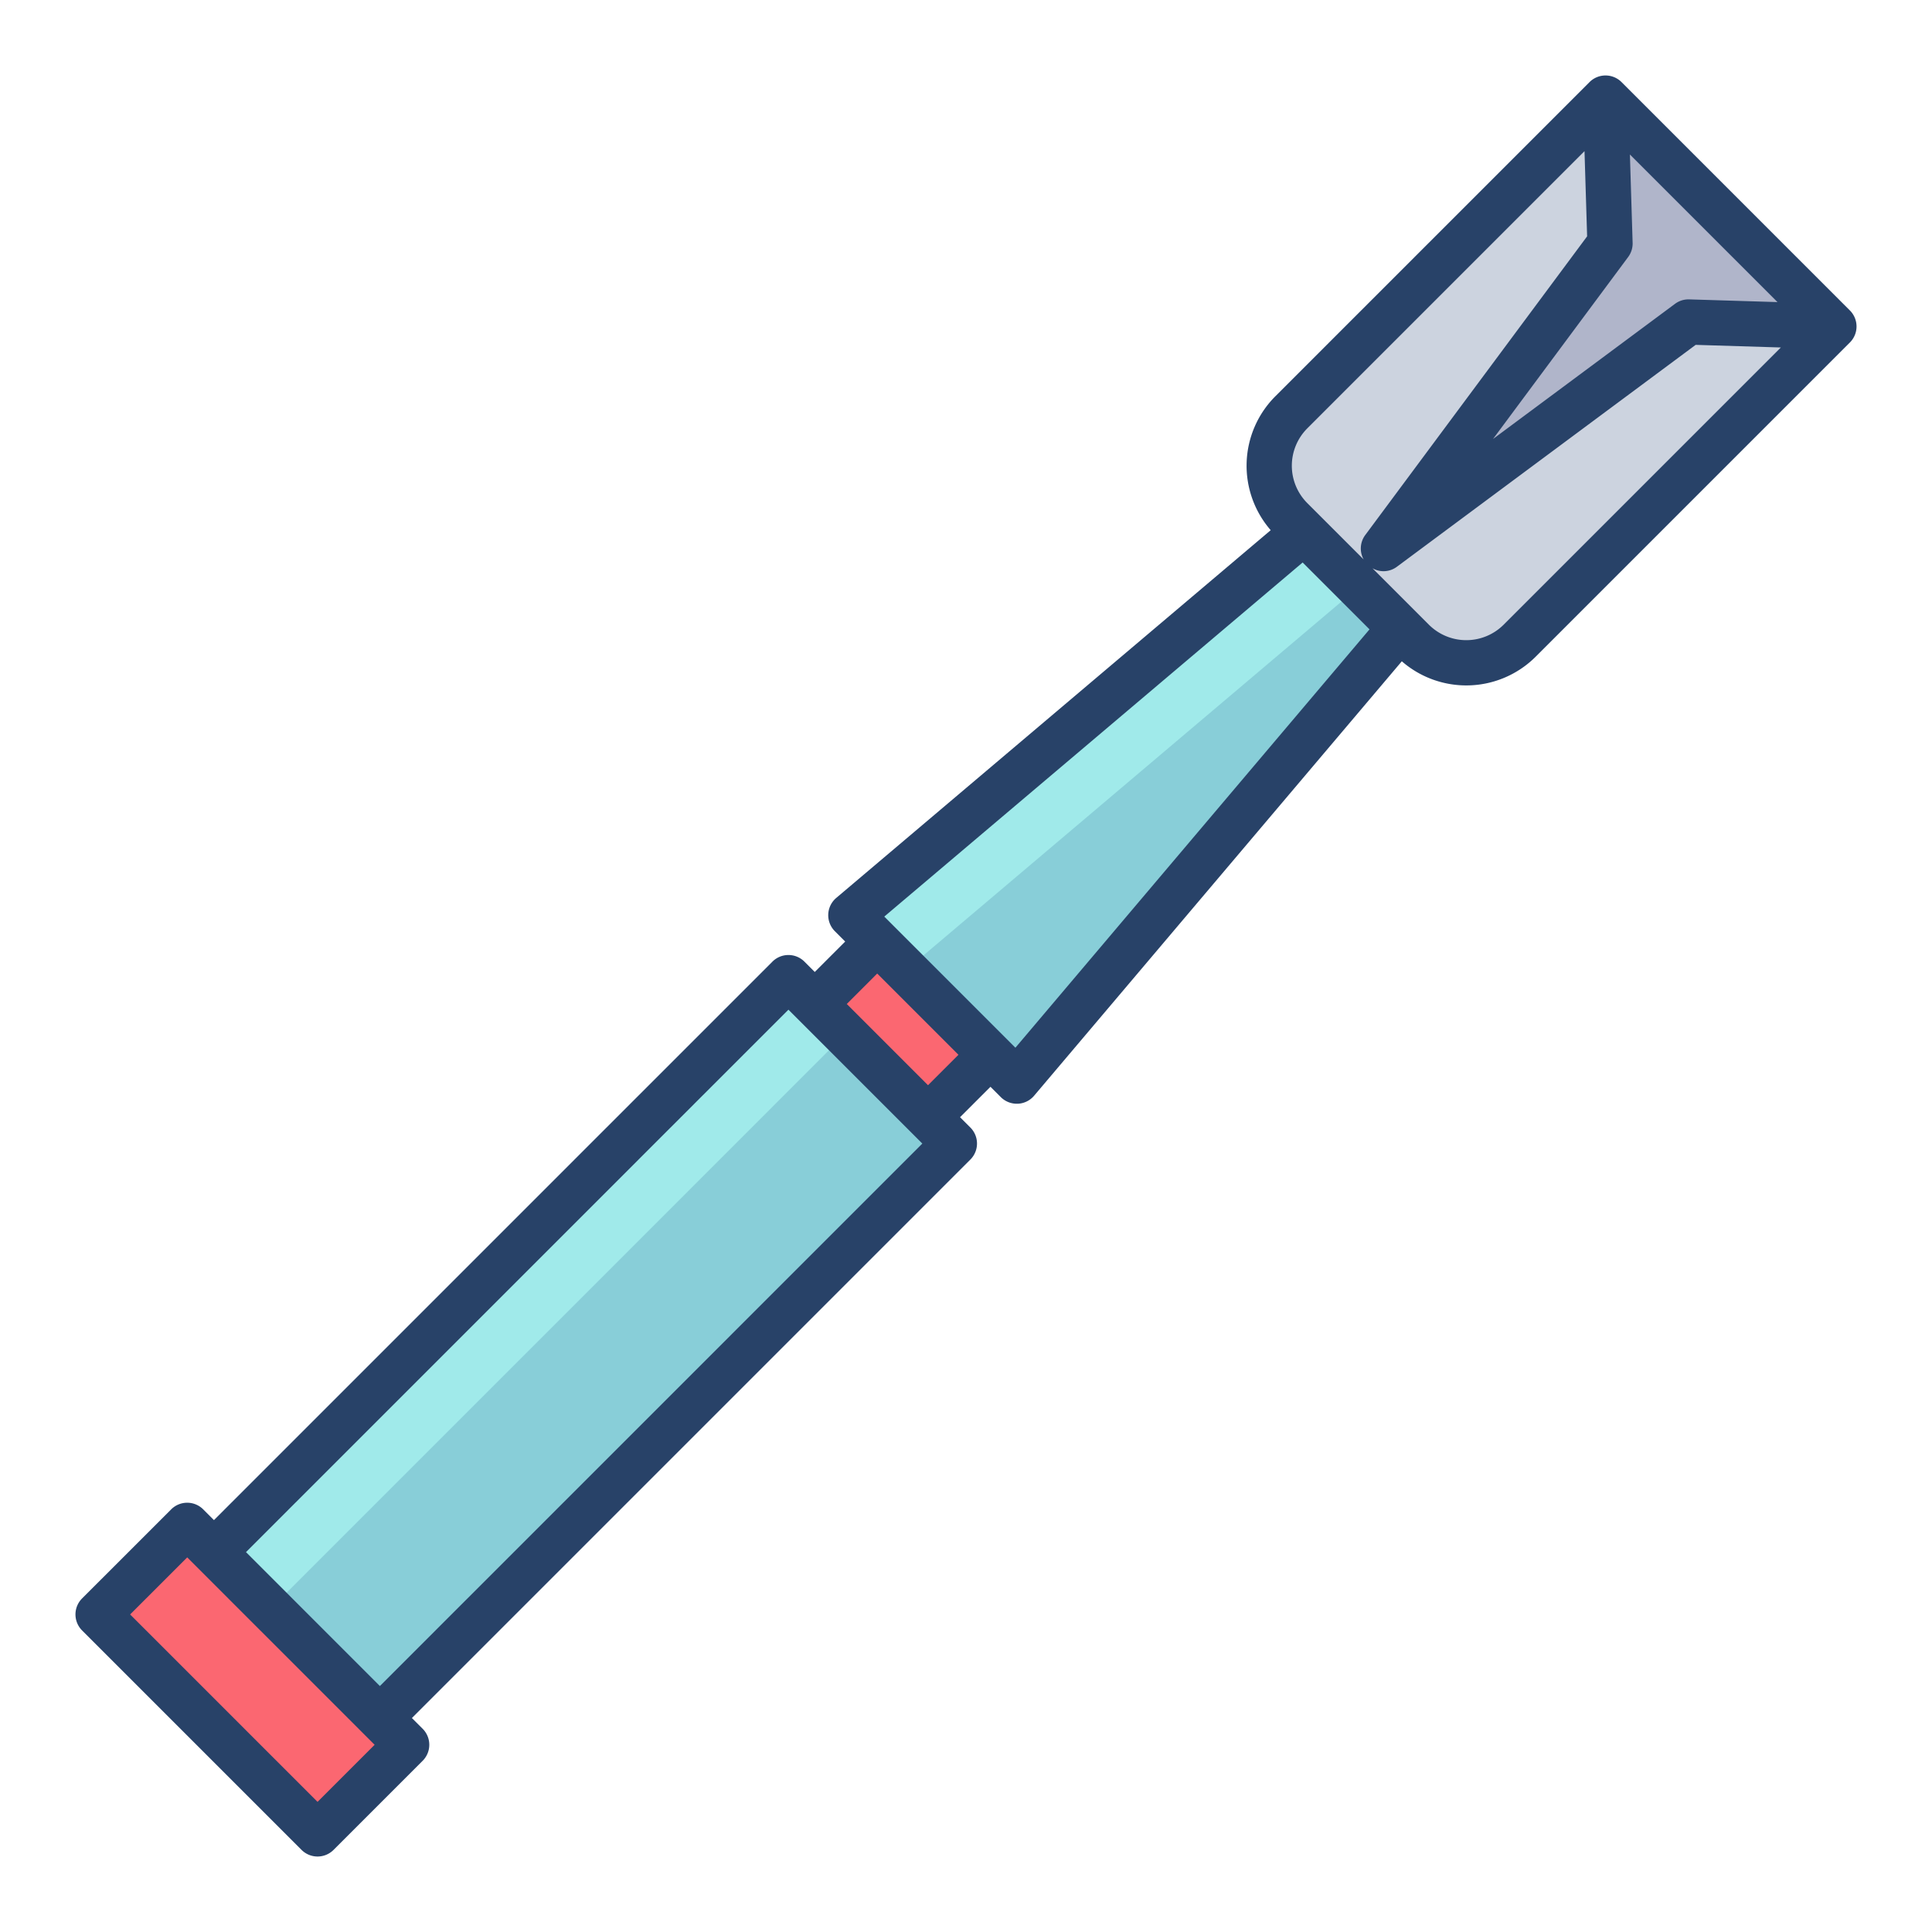 <svg id="Layer_1" height="512" viewBox="0 0 512 512" width="512" xmlns="http://www.w3.org/2000/svg" data-name="Layer 1"><path d="m107.77 462.39-23.62 23.61-58.15-58.15 23.61-23.62 7.09 7.1h.01l23.02 23.02 20.94 20.95h.01z" fill="#fb6771"/><path d="m227.497 251.58h23.405v42.441h-23.405z" fill="#fb6771" transform="matrix(.707 -.707 .707 .707 -122.839 249.041)"/><path d="m252.91 303.06-152.23 152.24h-.01l-20.94-20.95-23.02-23.02 152.23-152.24 6.98 6.98 30.01 30.01z" fill="#88ced8"/><path d="m371.08 166.45-101.62 120.06-6.98-6.98-30.01-30.01-6.98-6.98 120.06-101.62z" fill="#88ced8"/><path d="m425.48 26-83.28 83.28a20.008 20.008 0 0 0 0 28.29l3.35 3.35 25.53 25.53 3.35 3.35a20.008 20.008 0 0 0 28.29 0l83.28-83.28z" fill="#ccd3df"/><path d="m215.92 266.07-6.98-6.98-152.23 152.24 15 15 152.23-152.24z" fill="#a0eaea"/><path d="m345.55 140.92-120.06 101.62 15.912 13.46 118.732-100.496z" fill="#a0eaea"/><path d="m486 86.52-38.53-1.18-80.85 60.04 60.04-80.85-1.18-38.53z" fill="#b0b5ca"/><path d="m429.725 21.757a6 6 0 0 0 -8.485 0l-83.282 83.282a26.029 26.029 0 0 0 -1.207 35.467l-115.137 97.454a6 6 0 0 0 -.366 8.822l2.736 2.736-8.063 8.062-2.735-2.735a6 6 0 0 0 -8.486 0l-148 148-2.849-2.85a6 6 0 0 0 -8.485 0l-23.609 23.605a6 6 0 0 0 0 8.485l58.154 58.154a6 6 0 0 0 8.485 0l23.612-23.612a6 6 0 0 0 0-8.485l-2.85-2.849 148-148a6 6 0 0 0 0-8.486l-2.735-2.735 8.062-8.063 2.736 2.736a6 6 0 0 0 4.242 1.757h.249a6 6 0 0 0 4.331-2.118l97.454-115.137a26.02 26.02 0 0 0 35.467-1.207l83.279-83.28a6 6 0 0 0 0-8.485zm1.756 46.353a6 6 0 0 0 1.181-3.761l-.718-23.4 39.109 39.109-23.4-.718a6.006 6.006 0 0 0 -3.761 1.181l-48.224 35.815zm-85.038 45.414 73.468-73.467.693 22.574-58.804 79.169a5.982 5.982 0 0 0 -.419 6.461l-14.941-14.941a14.017 14.017 0 0 1 .003-19.796zm-262.289 363.991-49.669-49.669 15.126-15.126 49.669 49.669zm16.519-30.7-35.484-35.488 143.754-143.754 35.484 35.484zm145.261-159.222-21.528-21.527 8.063-8.066 21.531 21.531zm23.159-9.937-34.749-34.749 110.87-93.843 17.722 17.722zm129.383-112.1a14.018 14.018 0 0 1 -19.8 0l-14.95-14.956a5.906 5.906 0 0 0 6.471-.408l79.172-58.8 22.574.693z" fill="#284268"/></svg>